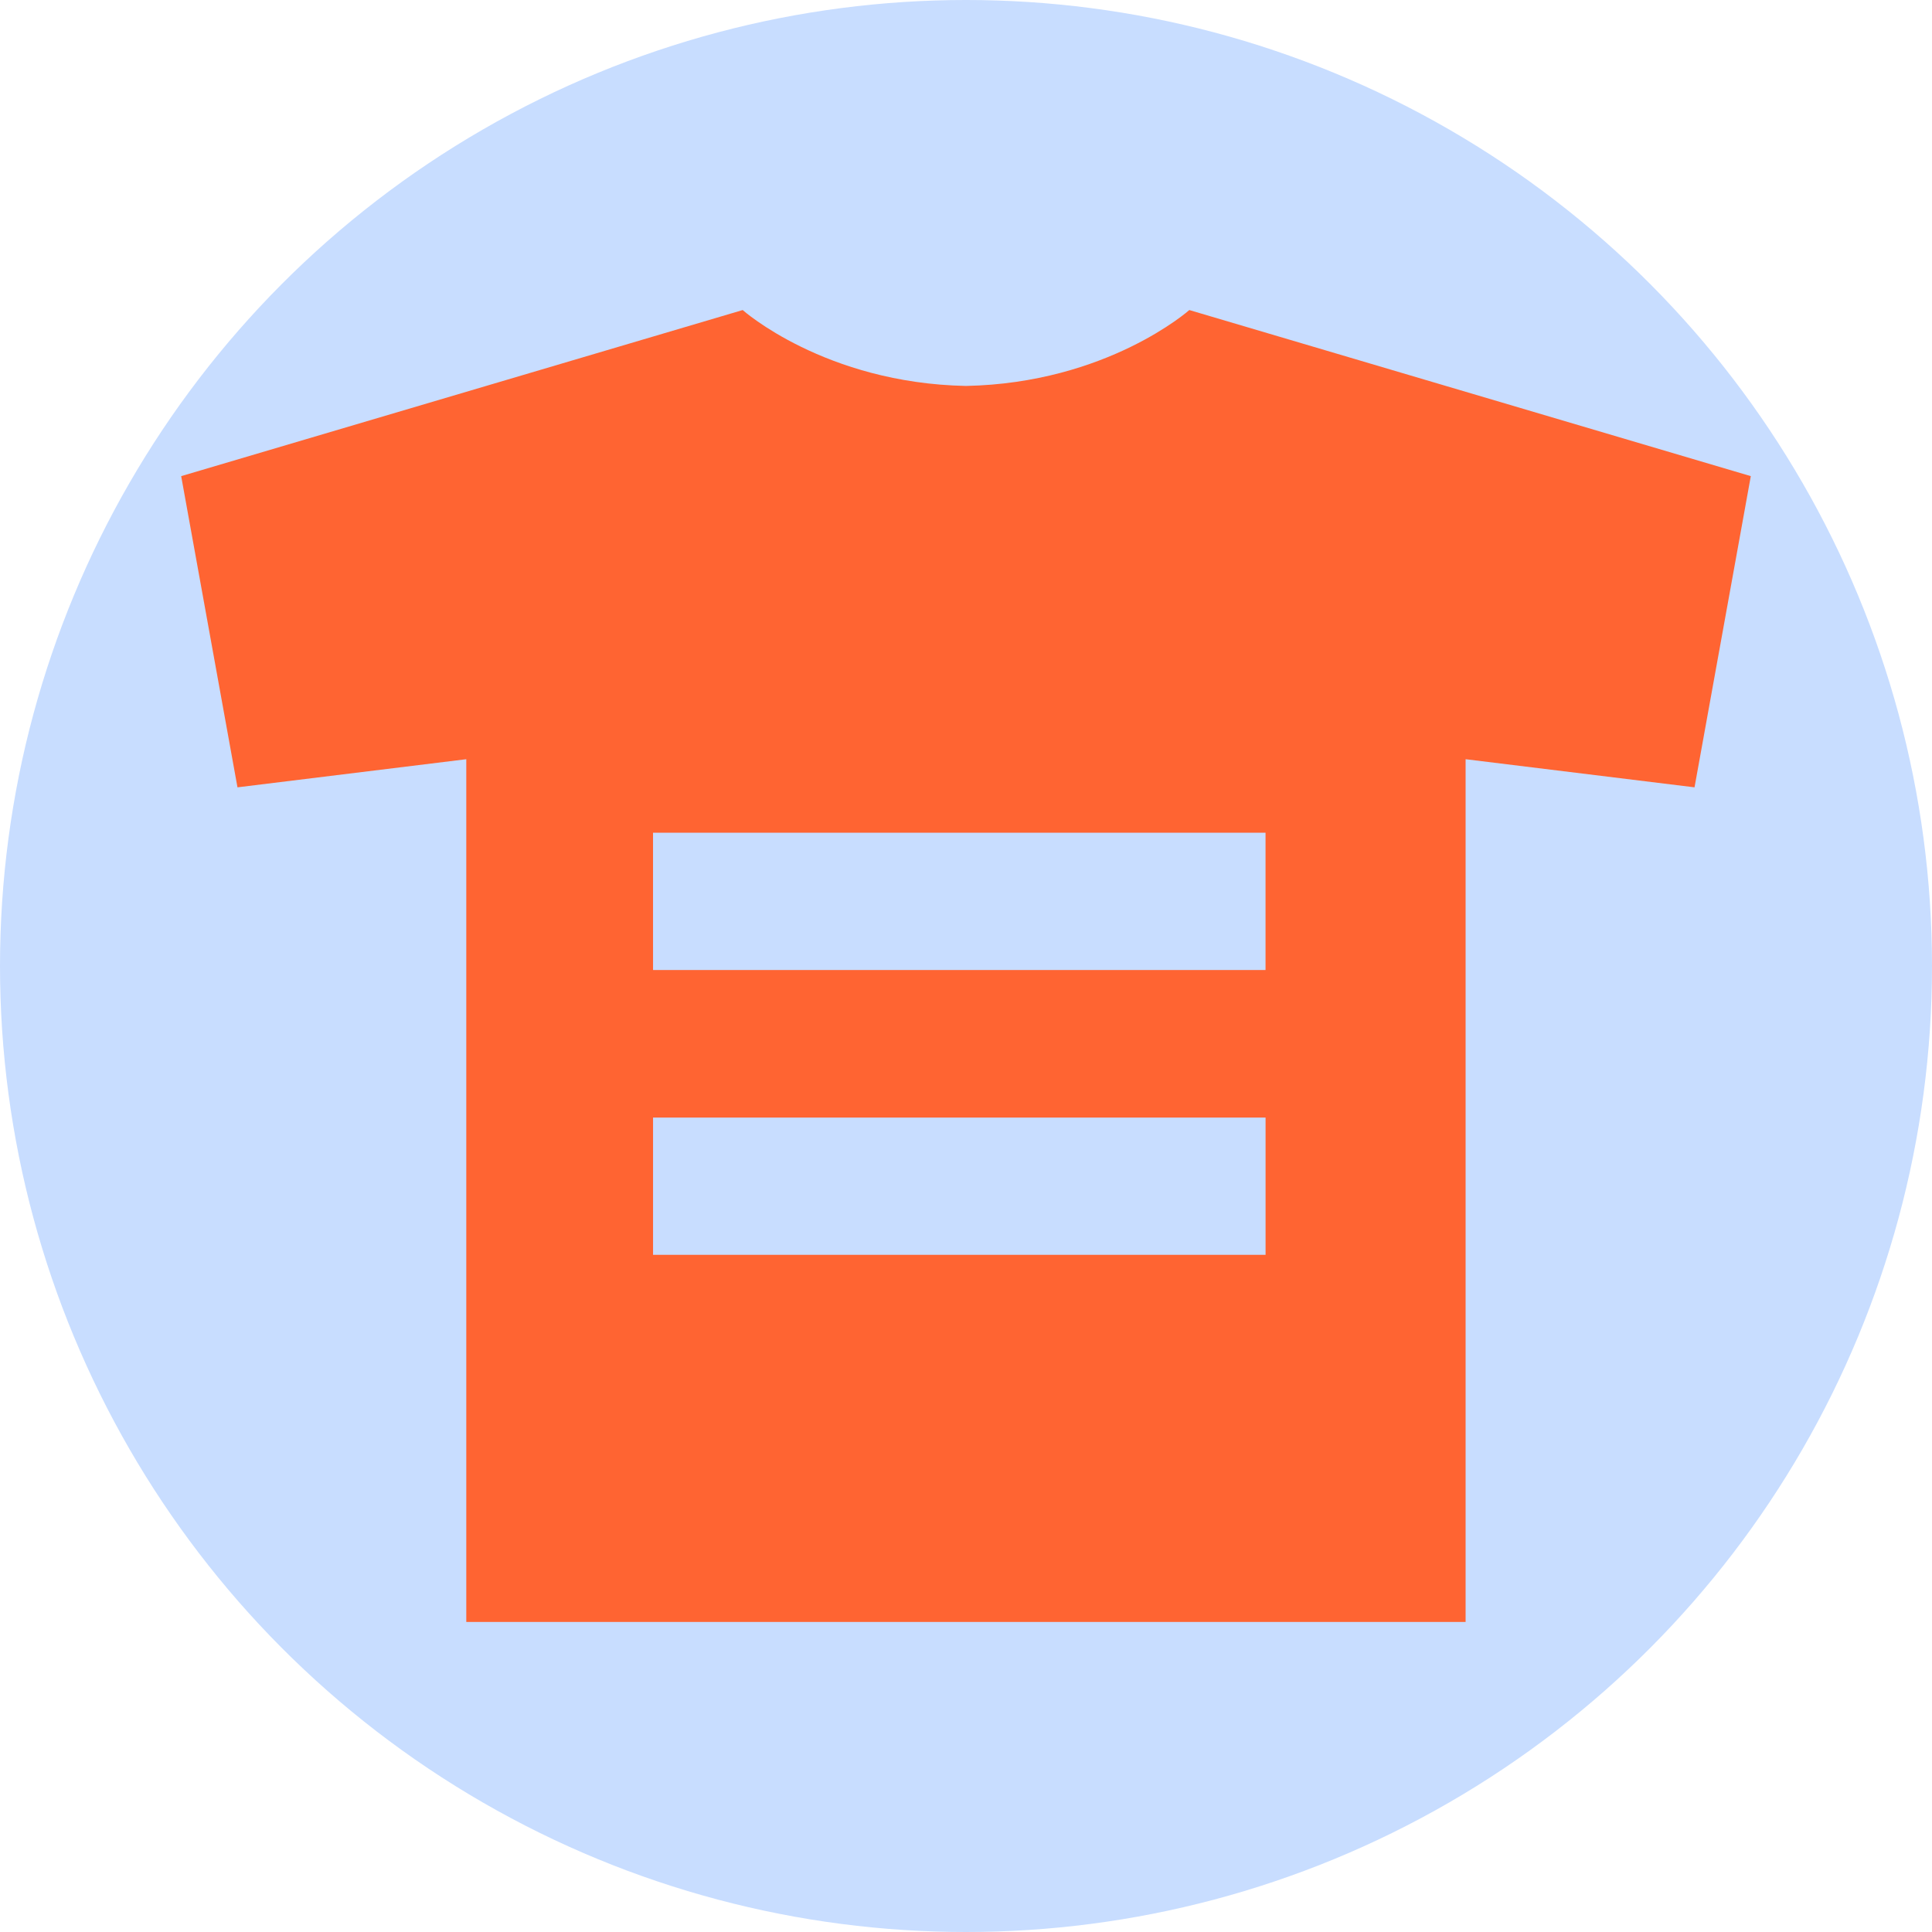 <svg xmlns="http://www.w3.org/2000/svg" xml:space="preserve" viewBox="0 0 1210 1210">
<circle cx="605" cy="605" r="605" fill="#C8DDFF"/>
  <path fill="#ff6432" d="M744.86 194.18s-51.43 45.76-139.9 47.53c-88.46-1.77-139.82-47.53-139.82-47.53L113.47 298.2l35.26 194.9 143.3-17.61v540.33H917.9V475.49l143.37 17.61 35.25-194.9ZM408.99 521.54H792.6v85.99H409Zm383.63 264.34H409v-85.96h383.62v85.96z"/>
</svg>